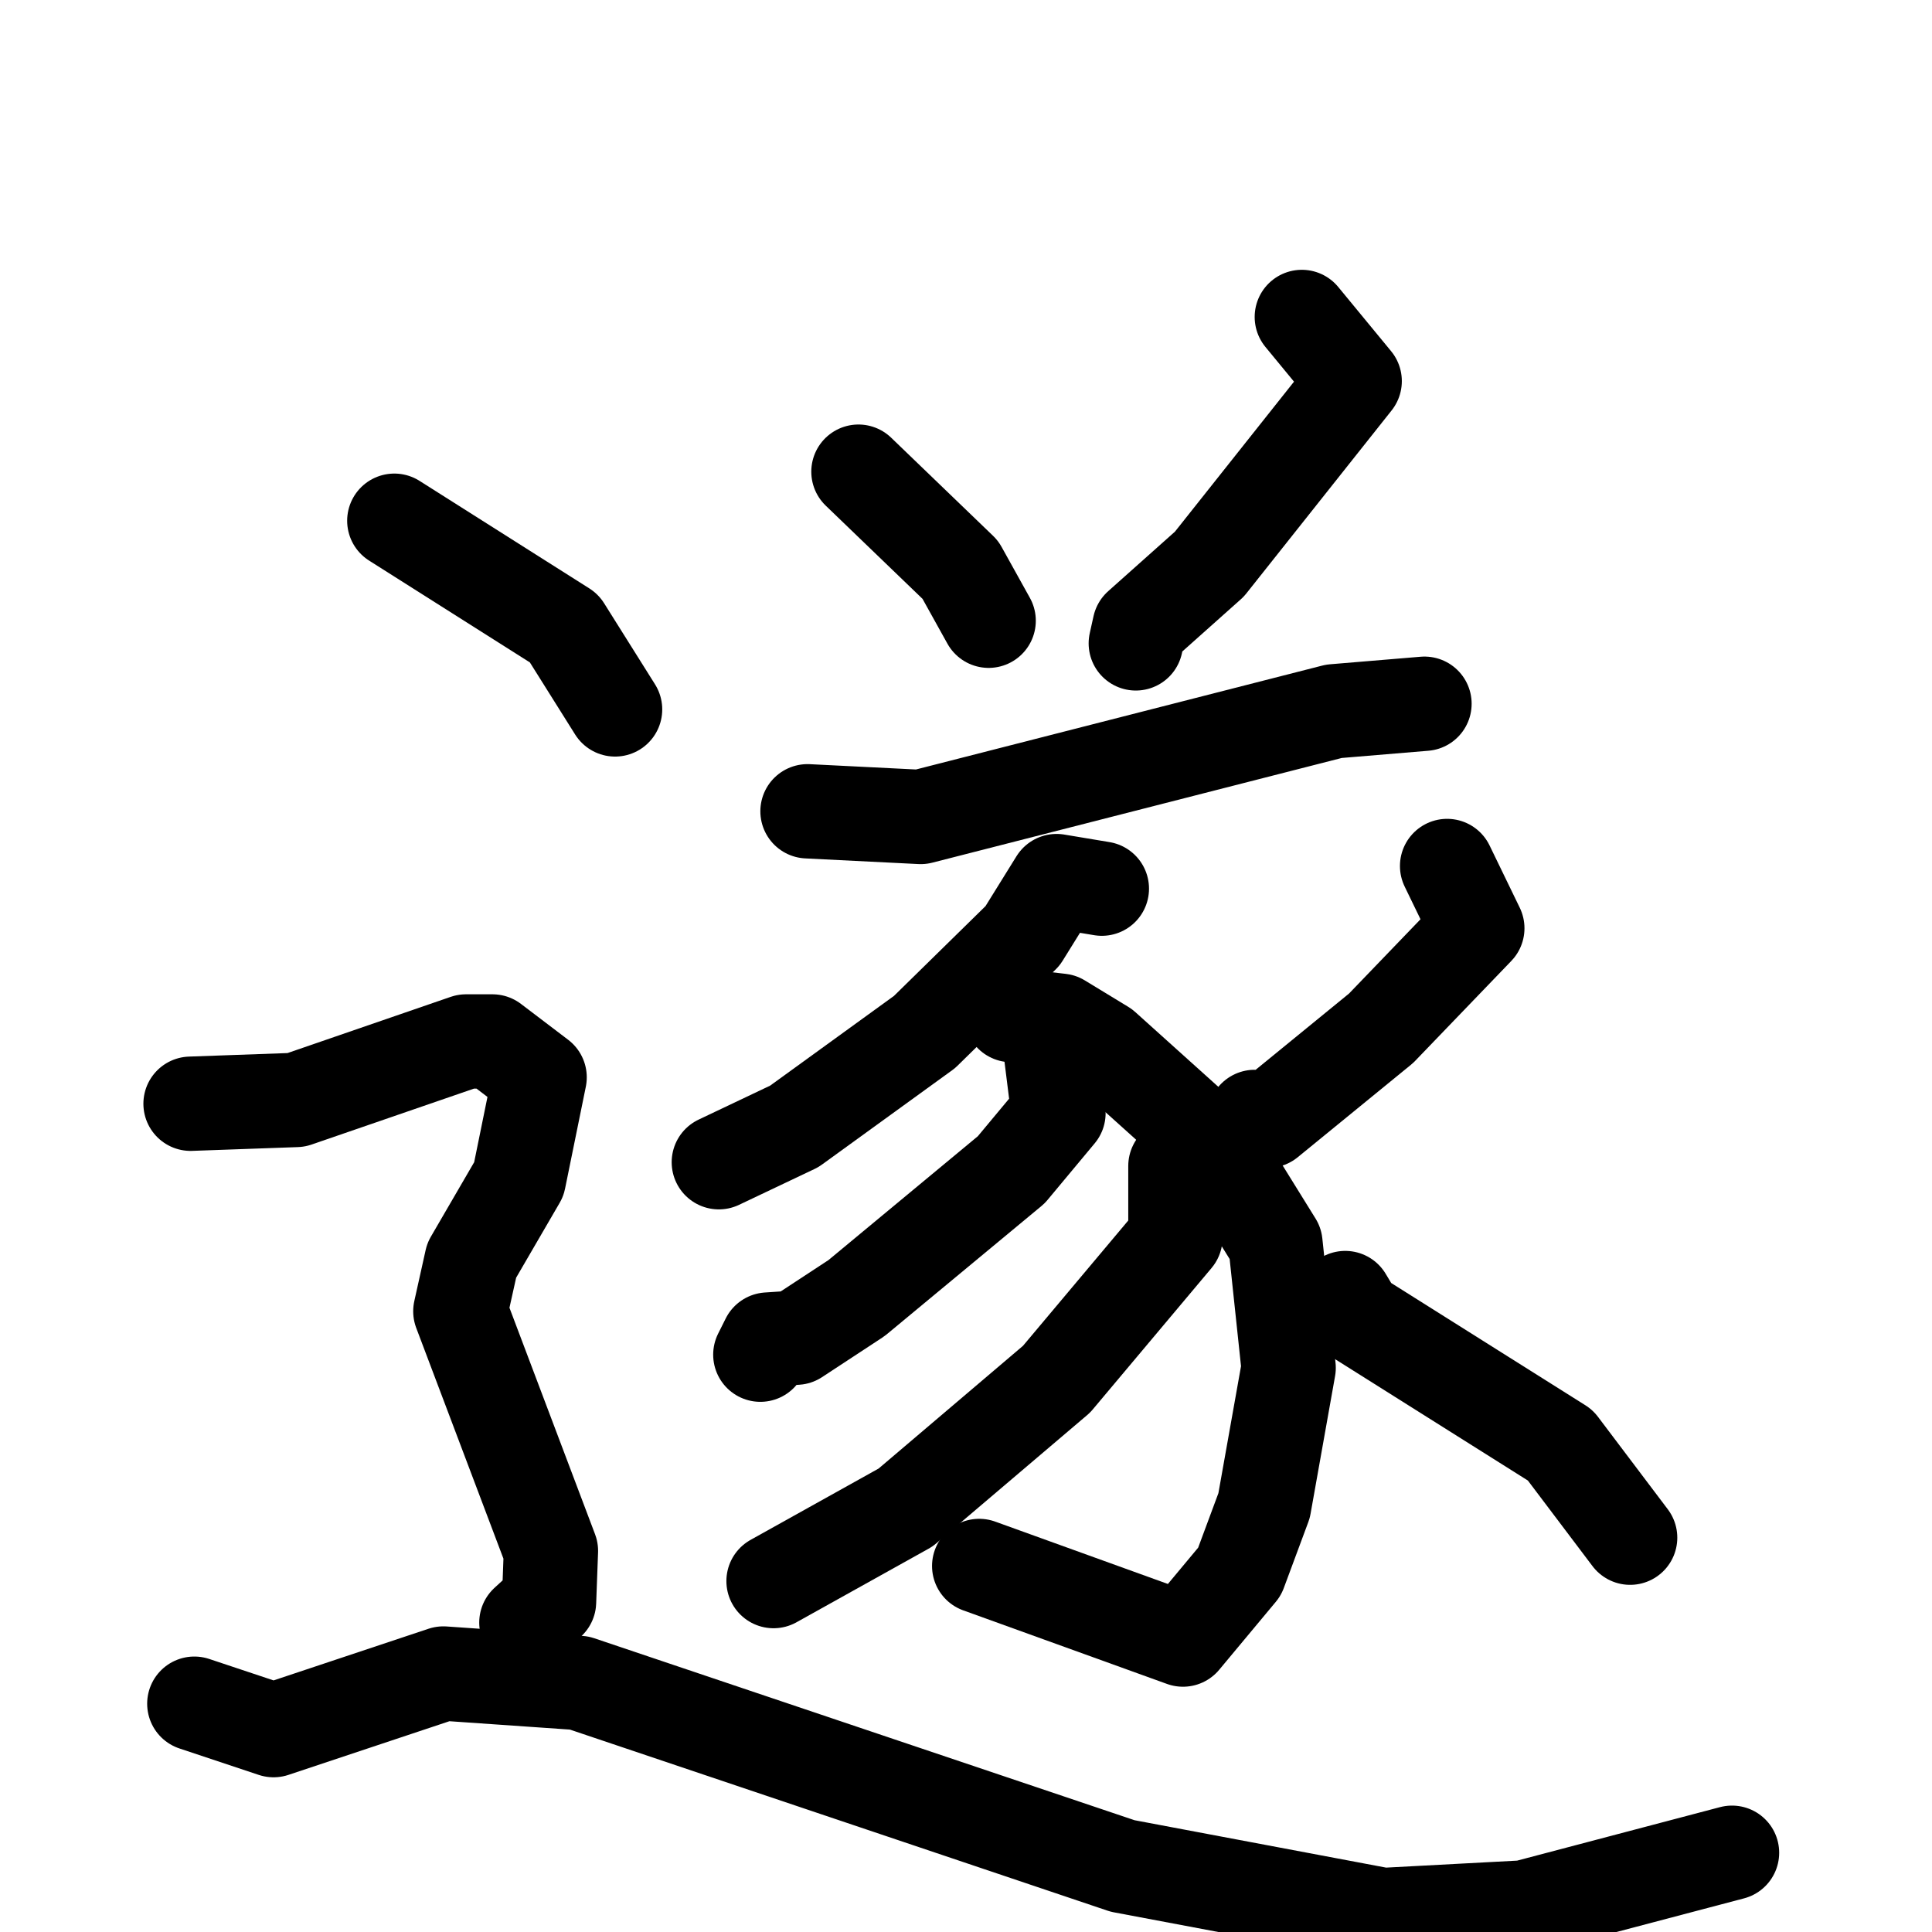 <svg xmlns="http://www.w3.org/2000/svg" viewBox="0 0 1024 1024">
  <g style="fill:none;stroke:#000000;stroke-width:50;stroke-linecap:round;stroke-linejoin:round;" transform="scale(1, 1) translate(0, 0)">
    <path d="M 455.0,250.0 L 509.0,302.0 L 524.0,329.0"/>
    <path d="M 690.0,168.0 L 718.0,202.0 L 641.0,299.0 L 604.0,332.0 L 602.0,341.0"/>
    <path d="M 428.0,430.0 L 488.0,433.0 L 707.0,377.0 L 755.0,373.0"/>
    <path d="M 584.0,471.0 L 560.0,467.0 L 542.0,496.0 L 490.0,547.0 L 421.0,597.0 L 381.0,616.0"/>
    <path d="M 536.0,538.0 L 562.0,541.0 L 585.0,555.0 L 645.0,609.0 L 676.0,659.0 L 683.0,725.0 L 670.0,798.0 L 657.0,833.0 L 627.0,869.0 L 519.0,830.0"/>
    <path d="M 557.0,558.0 L 561.0,590.0 L 536.0,620.0 L 454.0,688.0 L 422.0,709.0 L 407.0,710.0 L 403.0,718.0"/>
    <path d="M 623.0,618.0 L 623.0,656.0 L 560.0,731.0 L 480.0,799.0 L 410.0,838.0"/>
    <path d="M 767.0,459.0 L 783.0,492.0 L 732.0,545.0 L 672.0,594.0 L 665.0,592.0"/>
    <path d="M 713.0,688.0 L 719.0,698.0 L 827.0,766.0 L 864.0,815.0"/>
    <path d="M 209.0,276.0 L 299.0,333.0 L 326.0,376.0"/>
    <path d="M 101.0,585.0 L 157.0,583.0 L 247.0,552.0 L 261.0,552.0 L 286.0,571.0 L 275.0,625.0 L 250.0,668.0 L 244.0,695.0 L 292.0,822.0 L 291.0,849.0 L 279.0,860.0"/>
    <path d="M 103.0,903.0 L 145.0,917.0 L 235.0,887.0 L 307.0,892.0 L 595.0,989.0 L 733.0,1015.0 L 808.0,1011.0 L 918.0,982.0"/>
  </g>
</svg>
